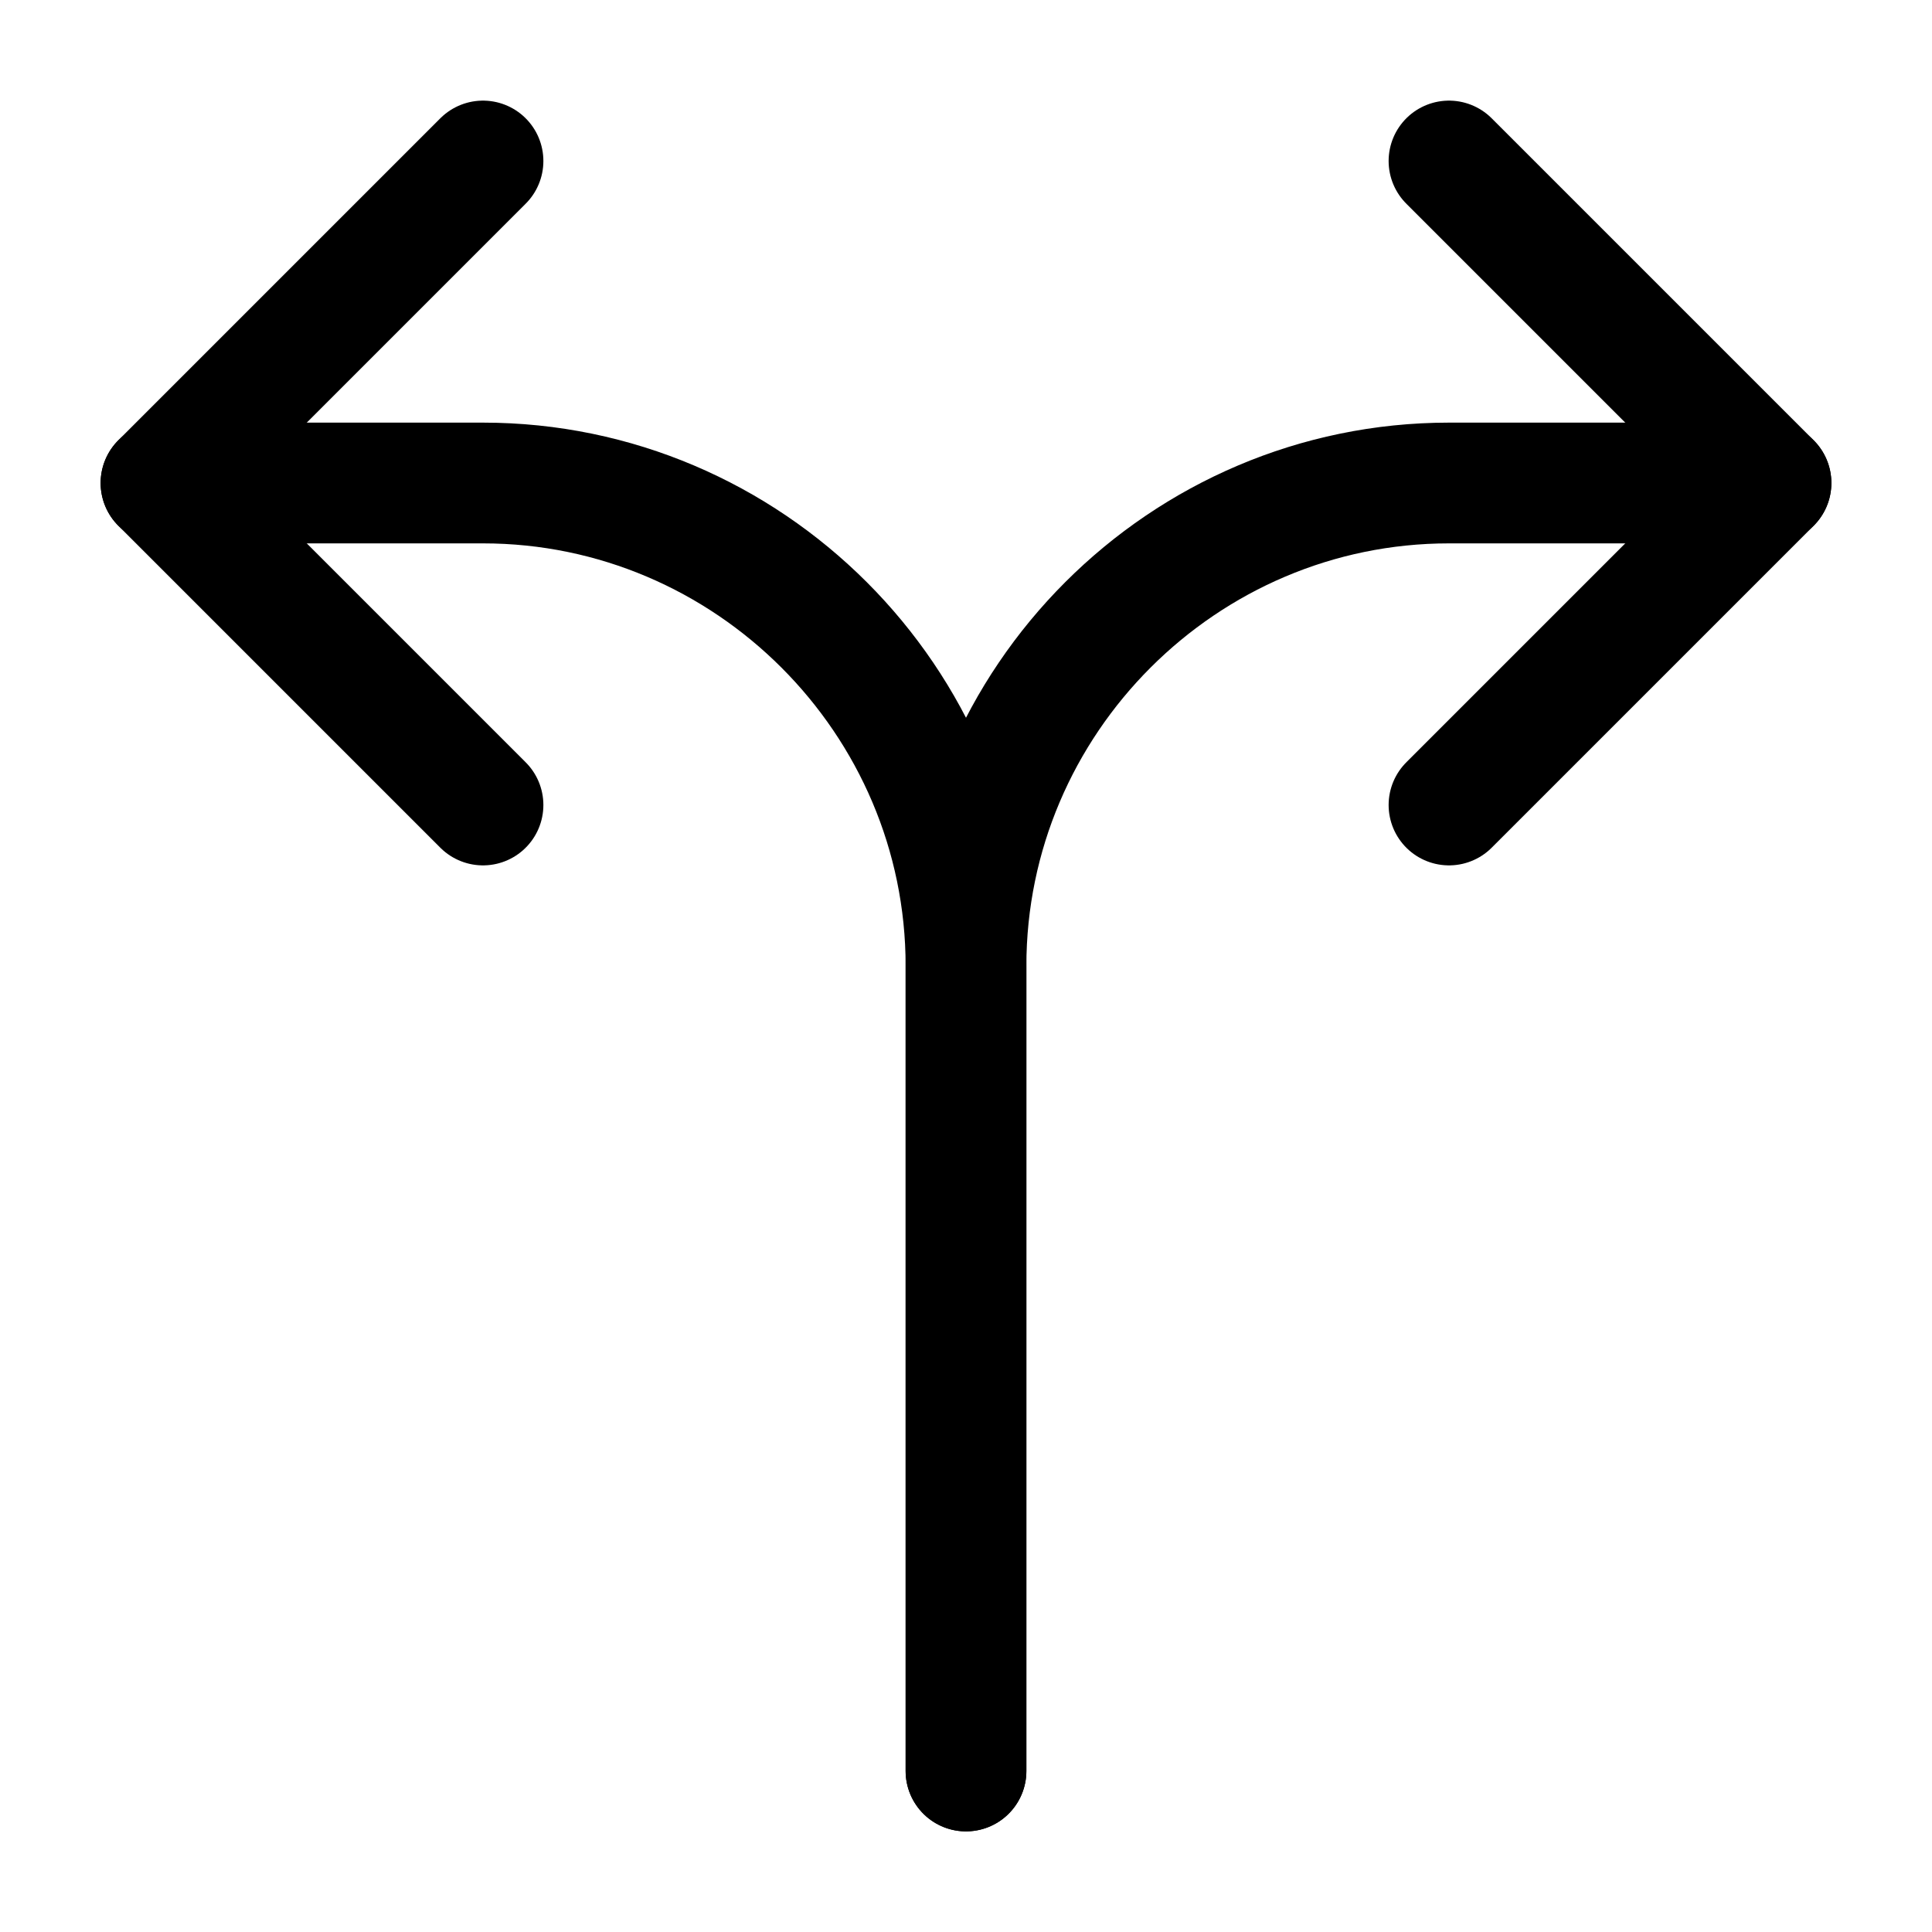 <svg width="24" height="24" viewBox="0 0 24 24" fill="none" xmlns="http://www.w3.org/2000/svg">
<path d="M2 6H6C9.3 6 12 8.7 12 12V22" stroke="black" stroke-width="1.5" stroke-miterlimit="10" stroke-linecap="round" stroke-linejoin="round"/>
<path d="M6 2L2 6L6 10" stroke="black" stroke-width="1.5" stroke-miterlimit="10" stroke-linecap="round" stroke-linejoin="round"/>
<path d="M22 6H18C14.7 6 12 8.7 12 12V22" stroke="black" stroke-width="1.5" stroke-miterlimit="10" stroke-linecap="round" stroke-linejoin="round"/>
<path d="M18 10L22 6L18 2" stroke="black" stroke-width="1.5" stroke-miterlimit="10" stroke-linecap="round" stroke-linejoin="round"/>
</svg>

